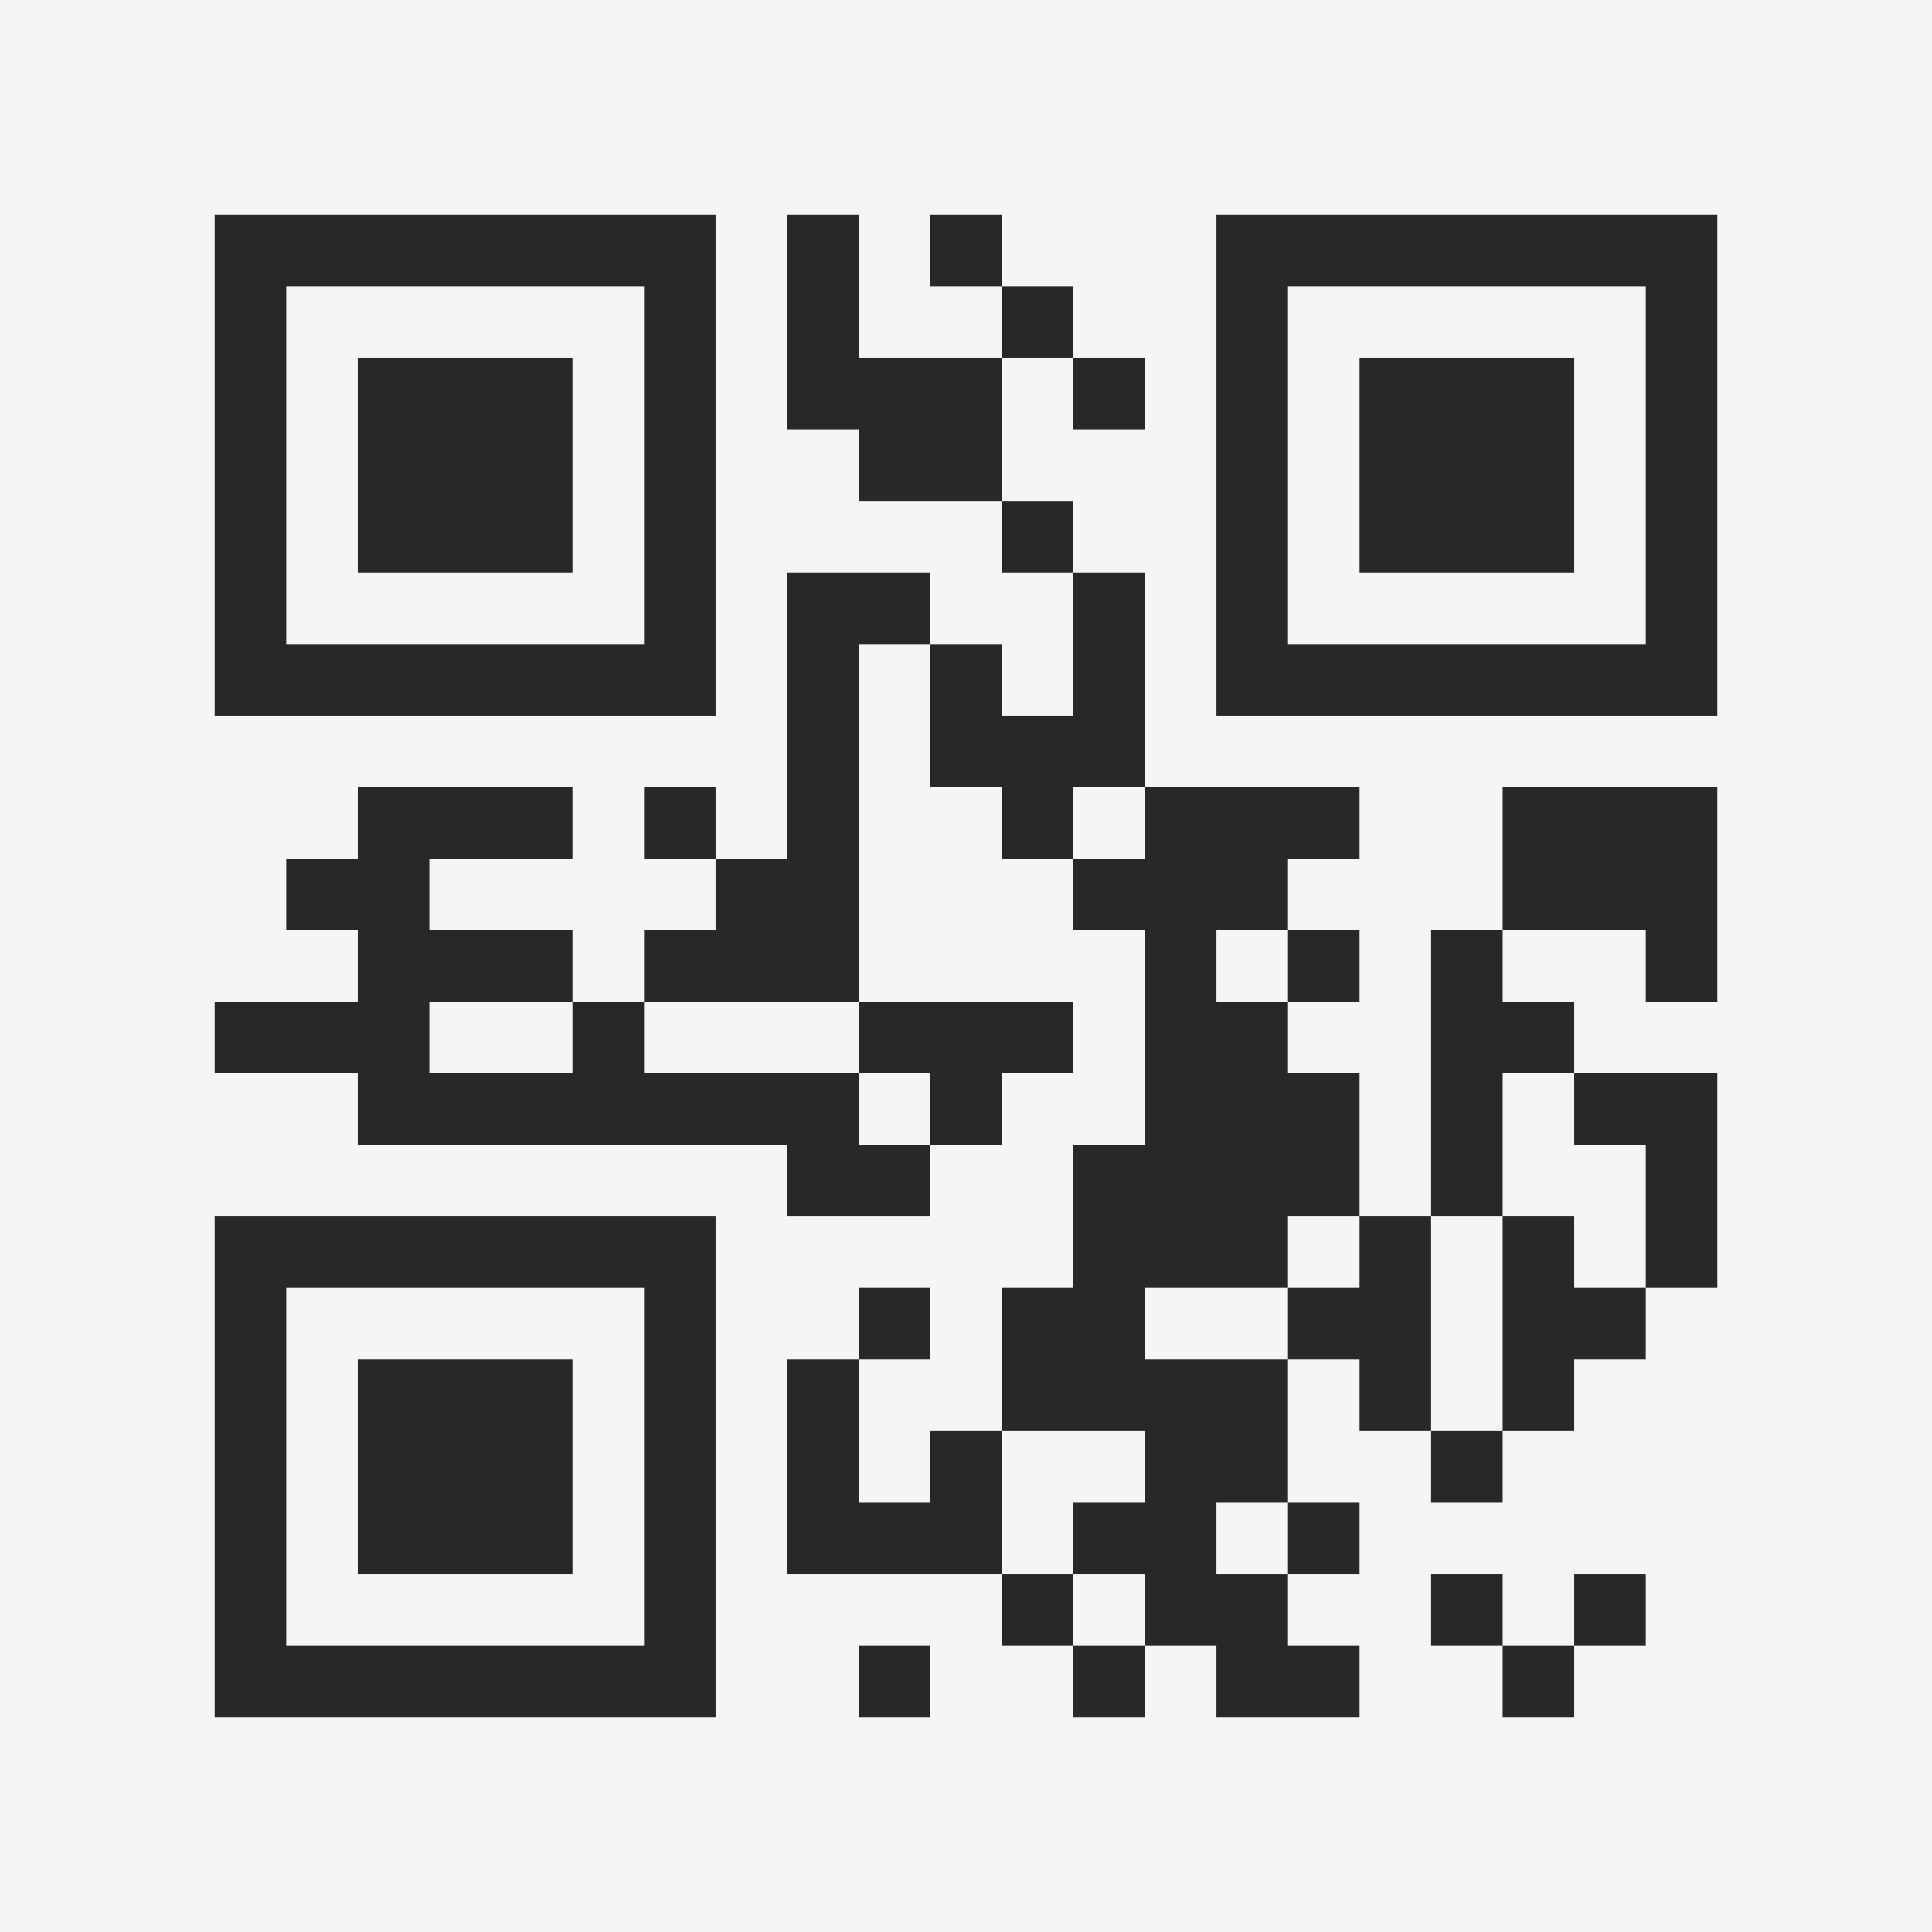 <?xml version="1.0" encoding="UTF-8"?>
<svg xmlns="http://www.w3.org/2000/svg" version="1.1" width="400" height="400" viewBox="0 0 400 400"><rect x="0" y="0" width="400" height="400" fill="#f5f5f5"/><g transform="scale(14.815)"><g transform="translate(3,3)"><path fill-rule="evenodd" d="M8 0L8 3L9 3L9 4L11 4L11 5L12 5L12 7L11 7L11 6L10 6L10 5L8 5L8 9L7 9L7 8L6 8L6 9L7 9L7 10L6 10L6 11L5 11L5 10L3 10L3 9L5 9L5 8L2 8L2 9L1 9L1 10L2 10L2 11L0 11L0 12L2 12L2 13L8 13L8 14L10 14L10 13L11 13L11 12L12 12L12 11L9 11L9 6L10 6L10 8L11 8L11 9L12 9L12 10L13 10L13 13L12 13L12 15L11 15L11 17L10 17L10 18L9 18L9 16L10 16L10 15L9 15L9 16L8 16L8 19L11 19L11 20L12 20L12 21L13 21L13 20L14 20L14 21L16 21L16 20L15 20L15 19L16 19L16 18L15 18L15 16L16 16L16 17L17 17L17 18L18 18L18 17L19 17L19 16L20 16L20 15L21 15L21 12L19 12L19 11L18 11L18 10L20 10L20 11L21 11L21 8L18 8L18 10L17 10L17 14L16 14L16 12L15 12L15 11L16 11L16 10L15 10L15 9L16 9L16 8L13 8L13 5L12 5L12 4L11 4L11 2L12 2L12 3L13 3L13 2L12 2L12 1L11 1L11 0L10 0L10 1L11 1L11 2L9 2L9 0ZM12 8L12 9L13 9L13 8ZM14 10L14 11L15 11L15 10ZM3 11L3 12L5 12L5 11ZM6 11L6 12L9 12L9 13L10 13L10 12L9 12L9 11ZM18 12L18 14L17 14L17 17L18 17L18 14L19 14L19 15L20 15L20 13L19 13L19 12ZM15 14L15 15L13 15L13 16L15 16L15 15L16 15L16 14ZM11 17L11 19L12 19L12 20L13 20L13 19L12 19L12 18L13 18L13 17ZM14 18L14 19L15 19L15 18ZM17 19L17 20L18 20L18 21L19 21L19 20L20 20L20 19L19 19L19 20L18 20L18 19ZM9 20L9 21L10 21L10 20ZM0 0L0 7L7 7L7 0ZM1 1L1 6L6 6L6 1ZM2 2L2 5L5 5L5 2ZM14 0L14 7L21 7L21 0ZM15 1L15 6L20 6L20 1ZM16 2L16 5L19 5L19 2ZM0 14L0 21L7 21L7 14ZM1 15L1 20L6 20L6 15ZM2 16L2 19L5 19L5 16Z" fill="#282828"/></g></g></svg>
